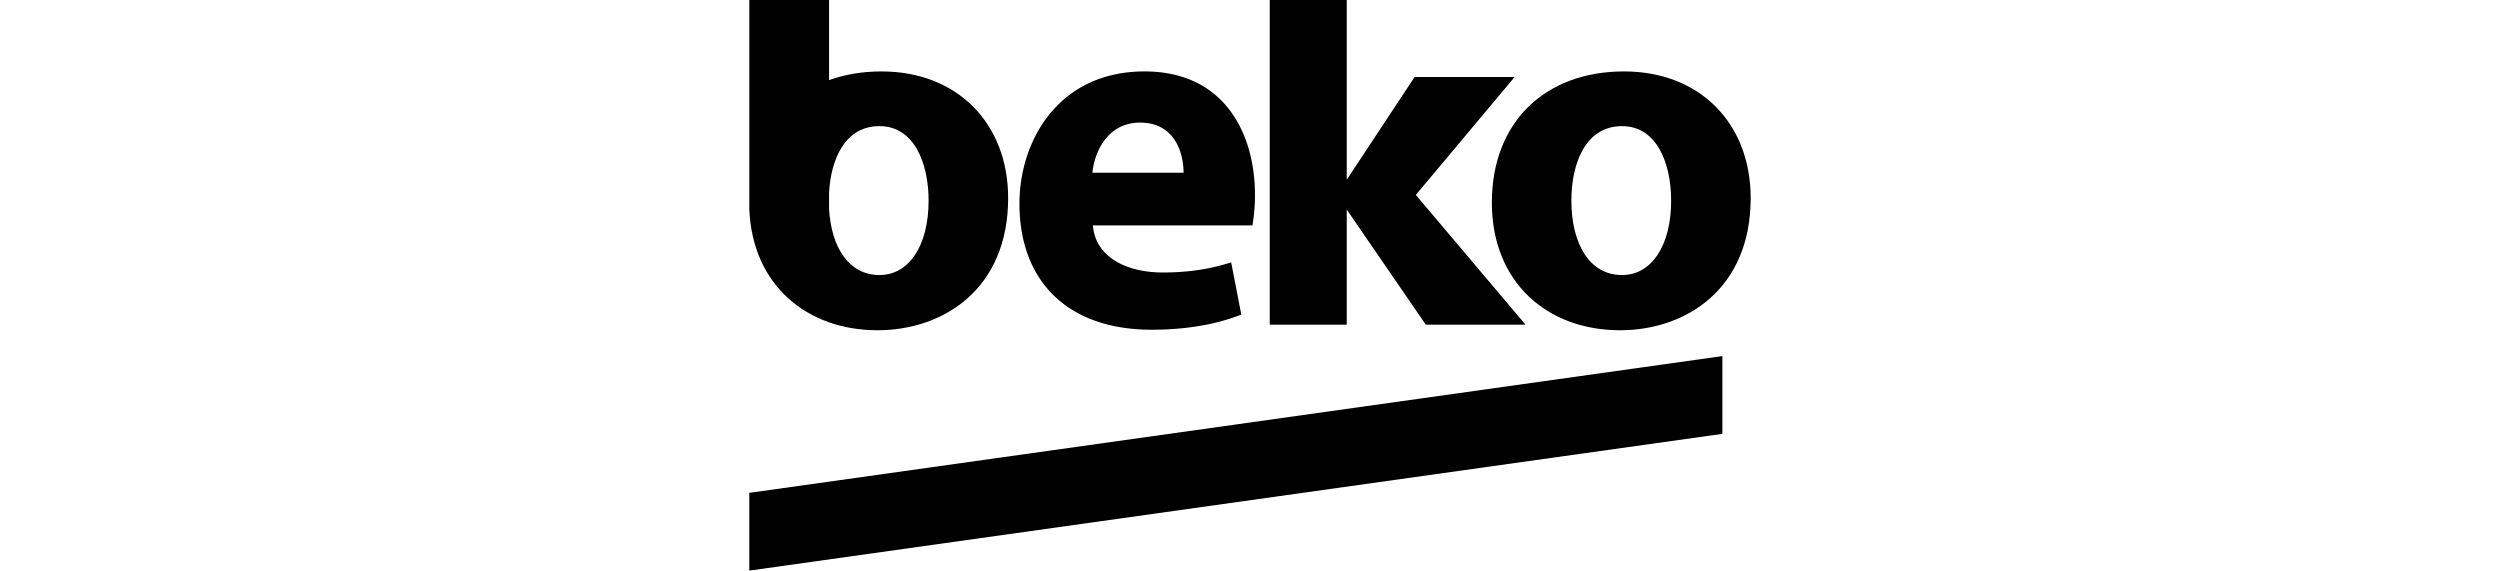 <svg id="Layer_1" data-name="Layer 1" xmlns="http://www.w3.org/2000/svg" viewBox="0 0 5525 1261"><defs><style>.cls-1{fill:none;stroke:#000;stroke-miterlimit:10;opacity:0;}</style></defs><polygon points="3347.31 170.16 3128.57 170.16 3126.28 170.16 2976.28 397.22 2976.28 0 2806.11 0 2806.11 717.57 2976.28 717.57 2976.28 463.1 3151 717.57 3371.47 717.57 3128.95 430.78 3347.31 170.16"/><path d="M2529.47,157.85C2339.17,157.85,2253,311.22,2253,450c0,171.24,106.31,278.7,292.16,278.7,73.88,0,142.14-11.15,198.11-33.59l-22.4-115.27c-45.92,14.53-92.91,22.36-151.08,22.36-79.49,0-148.9-33.5-154.5-104.06h352.63a405.67,405.67,0,0,0,5.59-67.17C2773.53,295.52,2706.36,157.85,2529.47,157.85ZM2414.2,381.74c4.46-45.91,33.57-110.79,105.21-110.79,78.36,0,96.29,69.39,96.29,110.79Z"/><path d="M1948.1,157.85c-42.36,0-81.17,6.72-115.86,19.18V0H1656V462.48c6.75,167.84,127.71,267.37,283.21,267.37C2085.79,729.85,2228,638,2228,437.68,2228,273.17,2116.05,157.85,1948.1,157.85Zm-4.47,450c-67.85,0-106.51-61.36-111.39-146V425.43c4.27-74.64,35.72-146.7,111.39-146.7,77.23,0,108.59,82.86,108.59,164.55C2052.22,541.82,2009.68,607.84,1943.63,607.84Z"/><path d="M3589.19,157.85C3413.45,157.85,3297,271,3297,447.77s123.13,282.08,283.13,282.08C3726.81,729.85,3869,638,3869,437.68,3869,273.17,3757.1,157.85,3589.19,157.85Zm-4.5,450c-72.73,0-111.94-70.48-111.94-164.56,0-80.6,30.2-164.55,111.94-164.55,77.26,0,108.55,82.86,108.55,164.55C3693.24,541.82,3650.72,607.84,3584.69,607.84Z"/><polygon points="1655.97 1089.19 1655.97 1261.04 3806.48 958.81 3806.48 786.95 1655.97 1089.19"/><rect class="cls-1" width="5525" height="1261"/></svg>